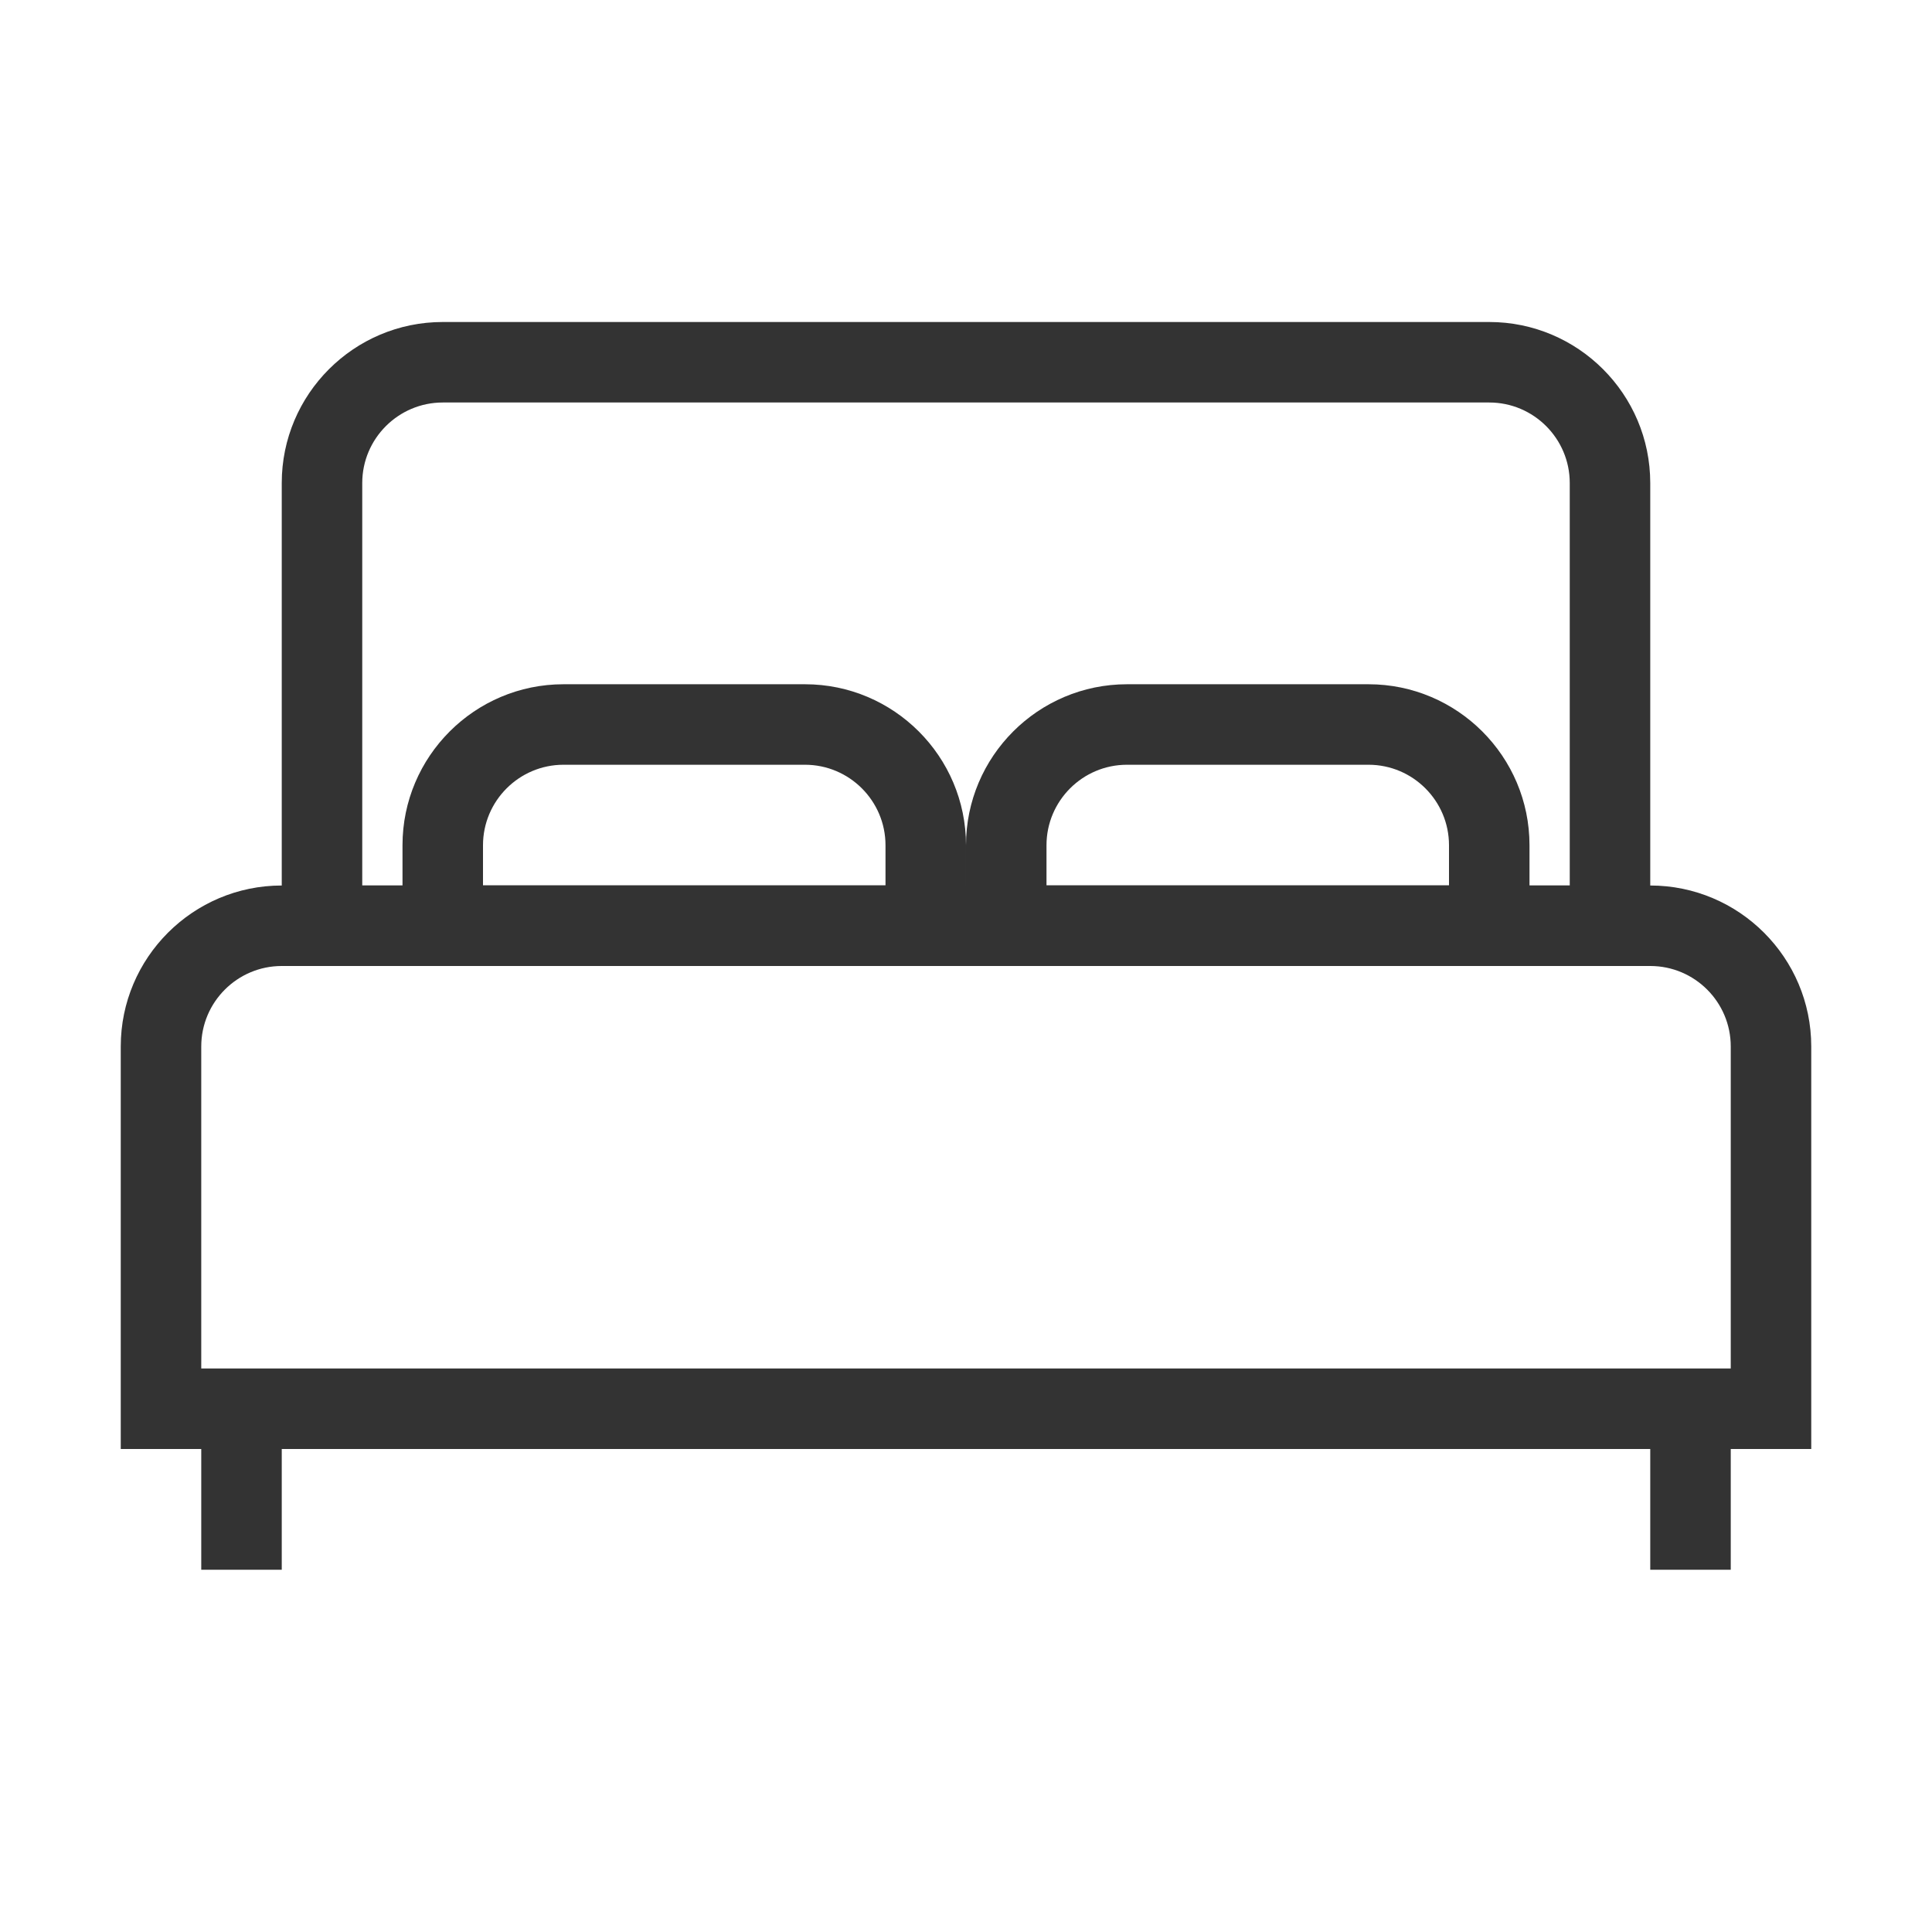<?xml version="1.0" encoding="iso-8859-1"?>
<svg version="1.1" id="&#x56FE;&#x5C42;_1" xmlns="http://www.w3.org/2000/svg" xmlns:xlink="http://www.w3.org/1999/xlink" x="0px"
	 y="0px" viewBox="0 0 24 24" style="enable-background:new 0 0 24 24;" xml:space="preserve">
<path style="fill:#333333;" d="M20.5,12h-17V6c0-1.103,0.897-2,2-2h13c1.103,0,2,0.897,2,2V12z M4.5,11h15V6c0-0.551-0.448-1-1-1
	h-13c-0.551,0-1,0.449-1,1V11z"/>
<rect x="2.5" y="17.5" style="fill:#333333;" width="1" height="2"/>
<rect x="20.5" y="17.5" style="fill:#333333;" width="1" height="2"/>
<path style="fill:#333333;" d="M12,12H5v-1.5c0-1.103,0.897-2,2-2h3c1.103,0,2,0.897,2,2V12z M6,11h5v-0.5c0-0.551-0.449-1-1-1H7
	c-0.551,0-1,0.449-1,1V11z"/>
<path style="fill:#333333;" d="M19,12h-7v-1.5c0-1.103,0.897-2,2-2h3c1.103,0,2,0.897,2,2V12z M13,11h5v-0.5c0-0.551-0.448-1-1-1h-3
	c-0.552,0-1,0.449-1,1V11z"/>
<path style="fill:#333333;" d="M22.5,18h-21v-5c0-1.103,0.897-2,2-2h17c1.103,0,2,0.897,2,2V18z M2.5,17h19v-4c0-0.552-0.448-1-1-1
	h-17c-0.551,0-1,0.448-1,1V17z"/>
</svg>






